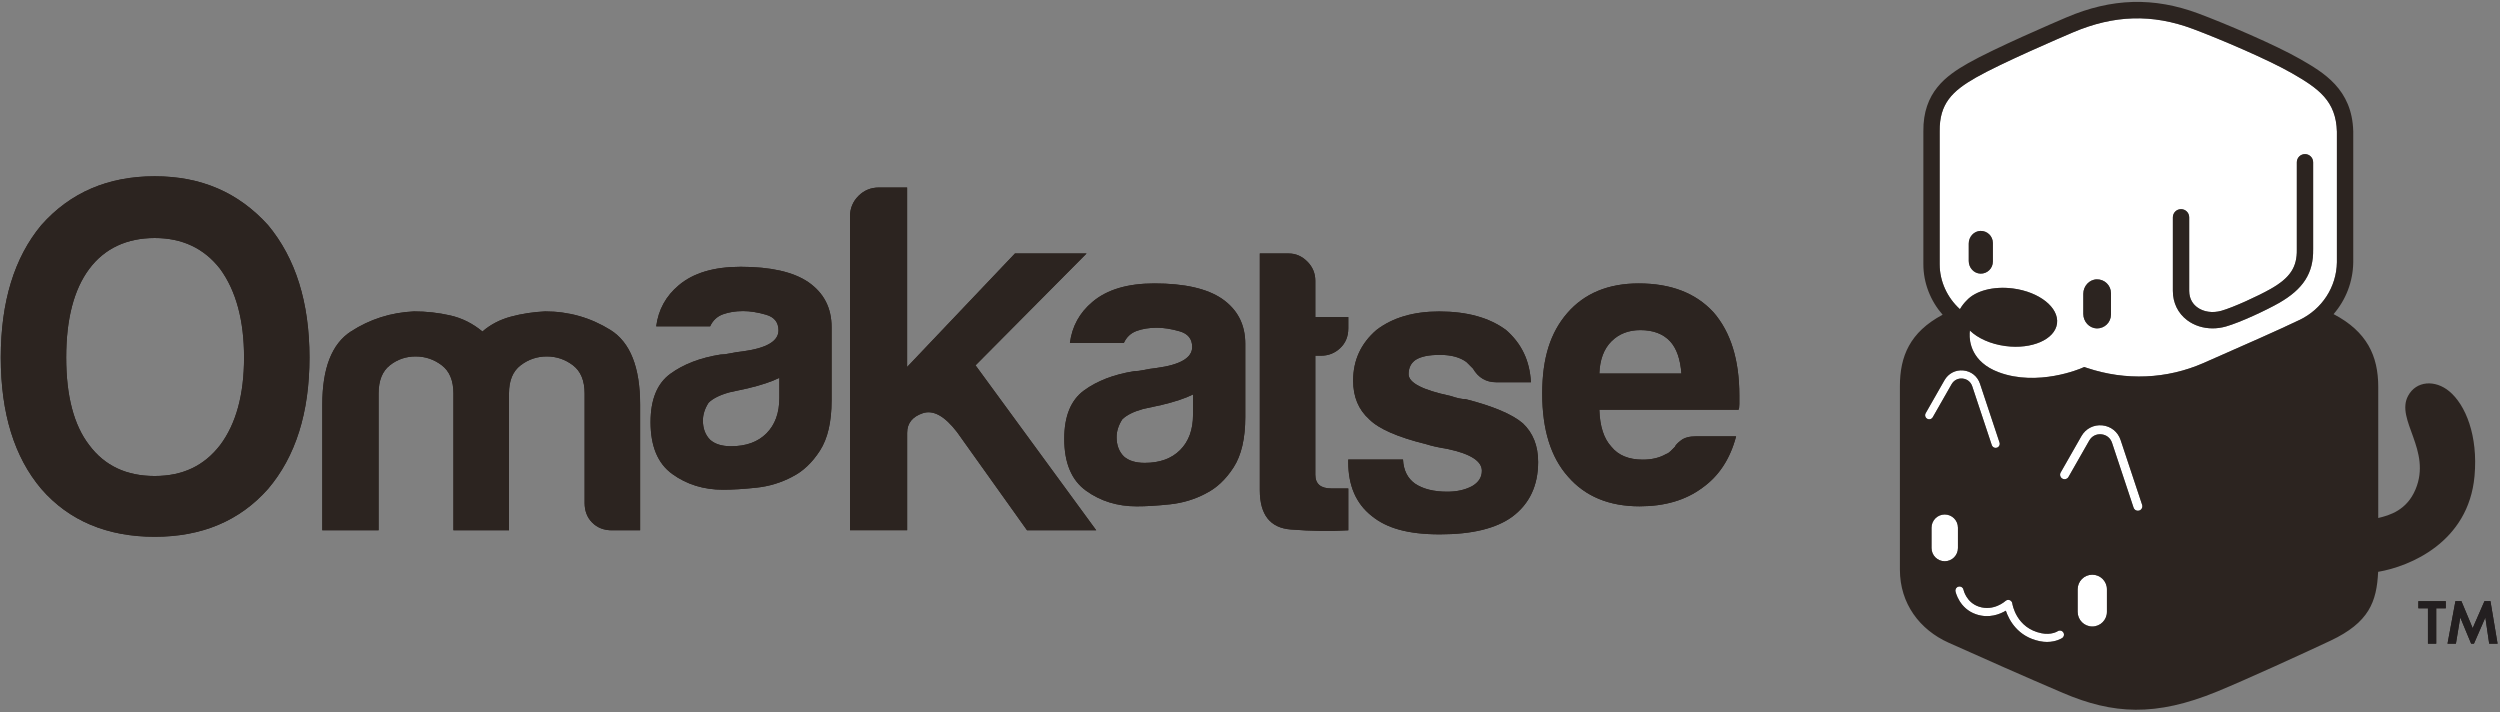 <svg width="765" height="218" viewBox="0 0 765 218" fill="none" xmlns="http://www.w3.org/2000/svg">
<rect x="0" y="0" width="765" height="218" fill="#808080" stroke="none"/>
<g clip-path="url(#clip0_196_1872)">
<path d="M0.24 109.4C0.24 92.34 4.37 78.83 12.65 68.87C21.48 58.92 33.04 53.94 47.33 53.94C61.62 53.94 72.99 58.92 82.01 68.87C90.47 79.03 94.7 92.54 94.7 109.4C94.7 126.26 90.47 139.67 82.01 149.62C73.36 159.37 61.8 164.25 47.33 164.25C32.86 164.25 21.11 159.37 12.65 149.62C4.38 139.87 0.24 126.46 0.24 109.4ZM20.26 109.4C20.26 121.18 22.61 130.12 27.31 136.21C32.01 142.51 38.68 145.66 47.33 145.66C55.98 145.66 62.46 142.51 67.35 136.21C72.23 129.71 74.68 120.78 74.68 109.4C74.68 98.02 72.24 88.98 67.35 82.28C62.46 75.99 55.79 72.83 47.33 72.83C38.87 72.83 32.01 75.98 27.31 82.28C22.61 88.58 20.26 97.62 20.26 109.4Z" fill="#2C2420"/>
<path d="M155.74 162.26H138.75V120.4C138.75 116.46 137.56 113.59 135.18 111.78C132.8 109.97 130.13 109.07 127.18 109.07C124.23 109.07 121.6 109.97 119.3 111.78C117 113.59 115.85 116.46 115.85 120.4V162.26H98.62V123.85C98.62 112.69 101.53 105.22 107.36 101.44C113.18 97.67 119.63 95.62 126.69 95.29C130.46 95.29 134.16 95.7 137.77 96.52C141.38 97.34 144.66 98.98 147.62 101.44C150.08 99.31 153 97.79 156.36 96.89C159.72 95.99 163.21 95.46 166.82 95.29C174.04 95.29 180.69 97.18 186.77 100.95C192.84 104.73 195.88 112.36 195.88 123.85V162.27H187.26C184.8 162.27 182.78 161.49 181.23 159.93C179.67 158.37 178.89 156.36 178.89 153.9V120.4C178.89 116.46 177.7 113.59 175.32 111.78C172.94 109.97 170.27 109.07 167.32 109.07C164.37 109.07 161.69 109.97 159.32 111.78C156.94 113.59 155.75 116.46 155.75 120.4V162.26H155.74Z" fill="#2C2420"/>
<path d="M242.41 145.91C238.96 147.72 235.31 148.82 231.45 149.23C227.59 149.64 224.19 149.85 221.23 149.85C215.32 149.85 210.15 148.25 205.72 145.05C201.29 141.85 199.07 136.56 199.07 129.17C199.07 122.28 201.08 117.35 205.1 114.4C209.12 111.45 214.25 109.48 220.49 108.49C221.31 108.49 222.3 108.37 223.45 108.12C224.6 107.87 225.91 107.67 227.39 107.5C234.61 106.52 238.22 104.38 238.22 101.1C238.22 98.64 236.95 97.04 234.41 96.3C231.86 95.56 229.52 95.19 227.39 95.19C225.09 95.19 223.04 95.52 221.24 96.17C219.43 96.83 218.12 98.06 217.3 99.86H200.8C201.46 94.77 203.76 90.59 207.69 87.3C212.12 83.53 218.44 81.64 226.65 81.64C235.84 81.64 242.73 83.2 247.33 86.32C252.09 89.61 254.47 94.2 254.47 100.11V122.51C254.47 129.08 253.28 134.2 250.9 137.9C248.52 141.59 245.69 144.26 242.4 145.9L242.41 145.91ZM238.47 115.62C236.17 116.77 232.97 117.84 228.87 118.82L223.21 120.05C220.25 120.87 218.12 121.94 216.81 123.25C215.66 125.06 215.09 126.86 215.09 128.67C215.09 131.13 215.83 133.1 217.31 134.58C218.79 135.9 220.92 136.55 223.71 136.55C228.3 136.55 231.92 135.24 234.54 132.61C237.16 129.99 238.48 126.37 238.48 121.78V115.63L238.47 115.62Z" fill="#2C2420"/>
<path d="M260.1 162.27V66.24C260.1 63.78 260.96 61.69 262.68 59.96C264.4 58.24 266.49 57.38 268.96 57.38H277.58V112.29L310.57 77.57H332.48L298.51 111.79L335.44 162.26H314.27L292.85 132.22C289.07 127.3 285.59 125.37 282.39 126.43C279.19 127.5 277.59 129.51 277.59 132.46V162.25H260.11L260.1 162.27Z" fill="#2C2420"/>
<path d="M369 151C365.55 152.81 361.9 153.91 358.04 154.32C354.18 154.73 350.78 154.94 347.82 154.94C341.91 154.94 336.74 153.34 332.31 150.14C327.88 146.94 325.66 141.65 325.66 134.26C325.66 127.37 327.67 122.44 331.69 119.49C335.71 116.54 340.84 114.57 347.08 113.58C347.9 113.58 348.89 113.46 350.04 113.21C351.19 112.96 352.5 112.76 353.98 112.59C361.2 111.61 364.81 109.47 364.81 106.19C364.81 103.73 363.54 102.13 361 101.39C358.45 100.65 356.11 100.28 353.98 100.28C351.68 100.28 349.63 100.61 347.83 101.26C346.02 101.92 344.71 103.15 343.89 104.95H327.39C328.05 99.86 330.35 95.68 334.28 92.39C338.71 88.62 345.03 86.73 353.24 86.73C362.43 86.73 369.32 88.29 373.92 91.41C378.68 94.7 381.06 99.29 381.06 105.2V127.6C381.06 134.17 379.87 139.29 377.49 142.99C375.11 146.68 372.28 149.35 368.99 150.99L369 151ZM365.06 120.71C362.76 121.86 359.56 122.93 355.46 123.91L349.8 125.14C346.84 125.96 344.71 127.03 343.4 128.34C342.25 130.15 341.68 131.95 341.68 133.76C341.68 136.22 342.42 138.19 343.9 139.67C345.38 140.99 347.51 141.64 350.3 141.64C354.89 141.64 358.51 140.33 361.13 137.7C363.75 135.08 365.07 131.46 365.07 126.87V120.72L365.06 120.71Z" fill="#2C2420"/>
<path d="M412.58 162.27C407.16 162.6 401.29 162.52 394.98 162.02C388.66 161.53 385.5 157.51 385.5 149.96V77.57H394.37C396.5 77.57 398.39 78.39 400.03 80.03C401.67 81.67 402.49 83.64 402.49 85.94V97.02H412.58V100.47C412.58 102.93 411.76 104.94 410.12 106.5C408.48 108.06 406.51 108.84 404.21 108.84H402.49V145.28C402.49 148.07 404.13 149.47 407.41 149.47H412.58V162.27Z" fill="#2C2420"/>
<path d="M412.58 140.61H429.32C429.48 143.9 430.71 146.36 433.01 148C435.47 149.64 438.75 150.46 442.86 150.46C445.82 150.46 448.36 149.89 450.49 148.74C452.46 147.59 453.45 146.03 453.45 144.06C453.45 141.11 450 138.89 443.11 137.41C440.15 136.92 437.94 136.42 436.46 135.93C427.76 133.8 421.93 131.25 418.98 128.3C415.7 125.35 414.06 121.41 414.06 116.48C414.06 110.24 416.44 105.07 421.2 100.97C426.12 97.2 432.53 95.31 440.4 95.31C448.93 95.31 455.75 97.2 460.83 100.97C465.59 105.08 468.13 110.41 468.46 116.97H457.87C454.75 116.97 452.37 115.58 450.73 112.78C450.07 112.13 449.41 111.47 448.76 110.81C446.79 109.33 444.08 108.59 440.64 108.59C437.2 108.59 434.89 109.08 433.25 110.07C431.77 111.05 431.03 112.53 431.03 114.5C431.03 117.13 435.3 119.34 443.83 121.15C444.82 121.48 445.68 121.73 446.42 121.89C447.16 122.06 447.85 122.14 448.51 122.14C456.88 124.28 462.71 126.74 465.99 129.53C469.11 132.48 470.67 136.42 470.67 141.35C470.67 148.57 468.04 154.15 462.79 158.09C457.87 161.7 450.48 163.51 440.63 163.51C430.78 163.51 424.3 161.62 419.7 157.85C414.94 154.08 412.56 148.58 412.56 141.35V140.61H412.58Z" fill="#2C2420"/>
<path d="M518.94 133.51H531.25C529.44 140.4 525.99 145.66 520.91 149.27C515.82 153.05 509.42 154.93 501.71 154.93C492.36 154.93 485.05 151.89 479.8 145.82C474.54 139.91 471.92 131.46 471.92 120.46C471.92 109.46 474.46 101.75 479.55 95.84C484.8 89.77 492.11 86.73 501.46 86.73C511.31 86.73 518.94 89.68 524.36 95.59C529.61 101.66 532.24 110.12 532.24 120.95V123.66C532.24 124.48 532.15 125.06 531.99 125.38H489.4C489.56 130.47 490.79 134.24 493.09 136.71C495.22 139.34 498.42 140.65 502.69 140.65C505.48 140.65 507.86 140.08 509.83 138.93C510.32 138.77 510.77 138.48 511.18 138.07C511.59 137.66 512.04 137.21 512.53 136.72C512.69 136.23 513.31 135.57 514.38 134.75C515.44 133.93 516.96 133.52 518.94 133.52V133.51ZM489.4 114.31H514.51C514.18 109.88 513.03 106.6 511.06 104.46C508.93 102.16 505.89 101.01 501.95 101.01C498.34 101.01 495.38 102.16 493.09 104.46C490.79 106.76 489.56 110.04 489.4 114.31Z" fill="#2C2420"/>
<path d="M0.24 109.4C0.24 92.34 4.37 78.83 12.65 68.87C21.48 58.92 33.04 53.94 47.33 53.94C61.62 53.94 72.99 58.92 82.01 68.87C90.47 79.03 94.7 92.54 94.7 109.4C94.7 126.26 90.47 139.67 82.01 149.62C73.36 159.37 61.8 164.25 47.33 164.25C32.86 164.25 21.11 159.37 12.65 149.62C4.38 139.87 0.24 126.46 0.24 109.4ZM20.26 109.4C20.26 121.18 22.61 130.12 27.31 136.21C32.01 142.51 38.68 145.66 47.33 145.66C55.98 145.66 62.46 142.51 67.35 136.21C72.23 129.71 74.68 120.78 74.68 109.4C74.68 98.02 72.24 88.98 67.35 82.28C62.46 75.99 55.79 72.83 47.33 72.83C38.87 72.83 32.01 75.98 27.31 82.28C22.61 88.58 20.26 97.62 20.26 109.4Z" fill="#2C2420"/>
<path d="M155.74 162.26H138.75V120.4C138.75 116.46 137.56 113.59 135.18 111.78C132.8 109.97 130.13 109.07 127.18 109.07C124.23 109.07 121.6 109.97 119.3 111.78C117 113.59 115.85 116.46 115.85 120.4V162.26H98.62V123.85C98.62 112.69 101.53 105.22 107.36 101.44C113.18 97.67 119.63 95.62 126.69 95.29C130.46 95.29 134.16 95.7 137.77 96.52C141.38 97.34 144.66 98.98 147.62 101.44C150.08 99.31 153 97.79 156.36 96.89C159.72 95.99 163.21 95.46 166.82 95.29C174.04 95.29 180.69 97.18 186.77 100.95C192.84 104.73 195.88 112.36 195.88 123.85V162.27H187.26C184.8 162.27 182.78 161.49 181.23 159.93C179.67 158.37 178.89 156.36 178.89 153.9V120.4C178.89 116.46 177.7 113.59 175.32 111.78C172.94 109.97 170.27 109.07 167.32 109.07C164.37 109.07 161.69 109.97 159.32 111.78C156.94 113.59 155.75 116.46 155.75 120.4V162.26H155.74Z" fill="#2C2420"/>
<path d="M242.41 145.91C238.96 147.72 235.31 148.82 231.45 149.23C227.59 149.64 224.19 149.85 221.23 149.85C215.32 149.85 210.15 148.25 205.72 145.05C201.29 141.85 199.07 136.56 199.07 129.17C199.07 122.28 201.08 117.35 205.1 114.4C209.12 111.45 214.25 109.48 220.49 108.49C221.31 108.49 222.3 108.37 223.45 108.12C224.6 107.87 225.91 107.67 227.39 107.5C234.61 106.52 238.22 104.38 238.22 101.1C238.22 98.64 236.95 97.04 234.41 96.3C231.86 95.56 229.52 95.19 227.39 95.19C225.09 95.19 223.04 95.52 221.24 96.17C219.43 96.83 218.12 98.06 217.3 99.86H200.8C201.46 94.77 203.76 90.59 207.69 87.3C212.12 83.53 218.44 81.64 226.65 81.64C235.84 81.64 242.73 83.2 247.33 86.32C252.09 89.61 254.47 94.2 254.47 100.11V122.51C254.47 129.08 253.28 134.2 250.9 137.9C248.52 141.59 245.69 144.26 242.4 145.9L242.41 145.91ZM238.47 115.62C236.17 116.77 232.97 117.84 228.87 118.82L223.21 120.05C220.25 120.87 218.12 121.94 216.81 123.25C215.66 125.06 215.09 126.86 215.09 128.67C215.09 131.13 215.83 133.1 217.31 134.58C218.79 135.9 220.92 136.55 223.71 136.55C228.3 136.55 231.92 135.24 234.54 132.61C237.16 129.99 238.48 126.37 238.48 121.78V115.63L238.47 115.62Z" fill="#2C2420"/>
<path d="M260.1 162.27V66.24C260.1 63.78 260.96 61.69 262.68 59.96C264.4 58.24 266.49 57.38 268.96 57.38H277.58V112.29L310.57 77.57H332.48L298.51 111.79L335.44 162.26H314.27L292.85 132.22C289.07 127.3 285.59 125.37 282.39 126.43C279.19 127.5 277.59 129.51 277.59 132.46V162.25H260.11L260.1 162.27Z" fill="#2C2420"/>
<path d="M369 151C365.55 152.81 361.9 153.91 358.04 154.32C354.18 154.73 350.78 154.94 347.82 154.94C341.91 154.94 336.74 153.34 332.31 150.14C327.88 146.94 325.66 141.65 325.66 134.26C325.66 127.37 327.67 122.44 331.69 119.49C335.71 116.54 340.84 114.57 347.08 113.58C347.9 113.58 348.89 113.46 350.04 113.21C351.19 112.96 352.5 112.76 353.98 112.59C361.2 111.61 364.81 109.47 364.81 106.19C364.81 103.73 363.54 102.13 361 101.39C358.45 100.65 356.11 100.28 353.98 100.28C351.68 100.28 349.63 100.61 347.83 101.26C346.02 101.92 344.71 103.15 343.89 104.95H327.39C328.05 99.86 330.35 95.68 334.28 92.39C338.71 88.62 345.03 86.73 353.24 86.73C362.43 86.73 369.32 88.29 373.92 91.41C378.68 94.7 381.06 99.29 381.06 105.2V127.6C381.06 134.17 379.87 139.29 377.49 142.99C375.11 146.68 372.28 149.35 368.99 150.99L369 151ZM365.06 120.71C362.76 121.86 359.56 122.93 355.46 123.91L349.8 125.14C346.84 125.96 344.71 127.03 343.4 128.34C342.25 130.15 341.68 131.95 341.68 133.76C341.68 136.22 342.42 138.19 343.9 139.67C345.38 140.99 347.51 141.64 350.3 141.64C354.89 141.64 358.51 140.33 361.13 137.7C363.75 135.08 365.07 131.46 365.07 126.87V120.72L365.06 120.71Z" fill="#2C2420"/>
<path d="M412.58 162.27C407.16 162.6 401.29 162.52 394.98 162.02C388.66 161.53 385.5 157.51 385.5 149.96V77.57H394.37C396.5 77.57 398.39 78.39 400.03 80.03C401.67 81.67 402.49 83.64 402.49 85.94V97.02H412.58V100.47C412.58 102.93 411.76 104.94 410.12 106.5C408.48 108.06 406.51 108.84 404.21 108.84H402.49V145.28C402.49 148.07 404.13 149.47 407.41 149.47H412.58V162.27Z" fill="#2C2420"/>
<path d="M412.58 140.61H429.32C429.48 143.9 430.71 146.36 433.01 148C435.47 149.64 438.75 150.46 442.86 150.46C445.82 150.46 448.36 149.89 450.49 148.74C452.46 147.59 453.45 146.03 453.45 144.06C453.45 141.11 450 138.89 443.11 137.41C440.15 136.92 437.94 136.42 436.46 135.93C427.76 133.8 421.93 131.25 418.98 128.3C415.7 125.35 414.06 121.41 414.06 116.48C414.06 110.24 416.44 105.07 421.2 100.97C426.12 97.2 432.53 95.31 440.4 95.31C448.93 95.31 455.75 97.2 460.83 100.97C465.59 105.08 468.13 110.41 468.46 116.97H457.87C454.75 116.97 452.37 115.58 450.73 112.78C450.07 112.13 449.41 111.47 448.76 110.81C446.79 109.33 444.08 108.59 440.64 108.59C437.2 108.59 434.89 109.08 433.25 110.07C431.77 111.05 431.03 112.53 431.03 114.5C431.03 117.13 435.3 119.34 443.83 121.15C444.82 121.48 445.68 121.73 446.42 121.89C447.16 122.06 447.85 122.14 448.51 122.14C456.88 124.28 462.71 126.74 465.99 129.53C469.11 132.48 470.67 136.42 470.67 141.35C470.67 148.57 468.04 154.15 462.79 158.09C457.87 161.7 450.48 163.51 440.63 163.51C430.78 163.51 424.3 161.62 419.7 157.85C414.94 154.08 412.56 148.58 412.56 141.35V140.61H412.58Z" fill="#2C2420"/>
<path d="M518.94 133.51H531.25C529.44 140.4 525.99 145.66 520.91 149.27C515.82 153.05 509.42 154.93 501.71 154.93C492.36 154.93 485.05 151.89 479.8 145.82C474.54 139.91 471.92 131.46 471.92 120.46C471.92 109.46 474.46 101.75 479.55 95.84C484.8 89.77 492.11 86.73 501.46 86.73C511.31 86.73 518.94 89.68 524.36 95.59C529.61 101.66 532.24 110.12 532.24 120.95V123.66C532.24 124.48 532.15 125.06 531.99 125.38H489.4C489.56 130.47 490.79 134.24 493.09 136.71C495.22 139.34 498.42 140.65 502.69 140.65C505.48 140.65 507.86 140.08 509.83 138.93C510.32 138.77 510.77 138.48 511.18 138.07C511.59 137.66 512.04 137.21 512.53 136.72C512.69 136.23 513.31 135.57 514.38 134.75C515.44 133.93 516.96 133.52 518.94 133.52V133.51ZM489.4 114.31H514.51C514.18 109.88 513.03 106.6 511.06 104.46C508.93 102.16 505.89 101.01 501.95 101.01C498.34 101.01 495.38 102.16 493.09 104.46C490.79 106.76 489.56 110.04 489.4 114.31Z" fill="#2C2420"/>
<g clip-path="url(#clip1_196_1872)">
<path d="M629.64 193.155C629.565 193.205 627.725 194.37 624.72 193.775C616.97 192.225 615.81 184.94 615.765 184.635C615.7 184.175 615.385 183.795 614.95 183.635C614.515 183.475 614.025 183.575 613.685 183.885C613.54 184.02 610.04 187.13 605.535 185.625C601.73 184.355 600.86 180.615 600.825 180.45C600.68 179.78 600.02 179.345 599.345 179.49C598.67 179.63 598.235 180.295 598.38 180.97C598.425 181.185 599.55 186.265 604.745 187.995C608.645 189.295 611.94 187.975 613.785 186.87C614.745 189.7 617.4 194.855 624.23 196.22C625.005 196.375 625.725 196.44 626.385 196.44C629.21 196.44 630.945 195.29 631.035 195.23C631.6 194.845 631.75 194.08 631.37 193.505C630.99 192.935 630.215 192.78 629.64 193.15V193.155Z" fill="white"/>
<path d="M599.13 161.47C599.13 159.24 597.32 157.43 595.09 157.43C592.86 157.43 591.05 159.24 591.05 161.47V167.7C591.05 169.93 592.86 171.74 595.09 171.74C597.32 171.74 599.13 169.93 599.13 167.7V161.47Z" fill="white"/>
<path d="M640.24 175.855C637.765 175.855 635.765 177.86 635.765 180.33V187.23C635.765 189.705 637.77 191.705 640.24 191.705C642.71 191.705 644.715 189.7 644.715 187.23V180.33C644.715 177.855 642.71 175.855 640.24 175.855Z" fill="white"/>
<path d="M591.425 127.67L597.18 117.58C597.88 116.35 599.14 115.7 600.55 115.84C601.96 115.98 603.065 116.865 603.51 118.21L609.485 136.2C609.66 136.725 610.145 137.055 610.67 137.055C610.8 137.055 610.935 137.035 611.065 136.99C611.72 136.77 612.075 136.065 611.855 135.41L605.88 117.42C605.125 115.15 603.175 113.59 600.795 113.355C598.41 113.115 596.195 114.265 595.01 116.345L589.255 126.435C588.915 127.035 589.12 127.8 589.72 128.14C590.32 128.48 591.085 128.275 591.425 127.675V127.67Z" fill="white"/>
<path d="M648.905 134.64C648.075 132.135 645.925 130.415 643.295 130.155C640.665 129.895 638.22 131.155 636.91 133.45L630.565 144.575C630.19 145.235 630.42 146.08 631.08 146.455C631.74 146.83 632.585 146.6 632.96 145.94L639.305 134.815C640.08 133.46 641.465 132.74 643.02 132.895C644.575 133.05 645.795 134.025 646.285 135.505L652.875 155.345C653.065 155.925 653.605 156.29 654.185 156.29C654.33 156.29 654.475 156.27 654.62 156.22C655.34 155.98 655.735 155.2 655.495 154.475L648.905 134.635V134.64Z" fill="white"/>
<path d="M715.09 40.31C714.845 30.86 709.485 27.085 701.34 22.4C694.07 18.22 679.06 11.84 671.015 8.835C658.575 4.19 646.895 4.535 634.26 9.925C630.67 11.455 612.365 19.315 604.645 23.71C597.365 27.86 593.435 31.715 593.535 40.185V80.86C593.535 86.05 595.82 91.045 599.735 94.605C600.325 93.585 601.03 92.68 601.825 91.905C604.45 89.025 609.94 87.475 615.995 88.27C624.06 89.325 630.08 94.125 629.445 98.99C628.81 103.855 621.755 106.94 613.69 105.885C609.11 105.285 605.19 103.48 602.775 101.135C602.74 101.42 602.715 101.71 602.7 102C602.595 104.53 603.25 110.755 611.555 113.885C623.55 118.41 636.75 112.74 636.88 112.68L637.765 112.295L638.68 112.6C650.455 116.54 663.095 116 674.27 111.075L678.065 109.405C685.8 106.01 697.485 100.875 703.67 97.89C710.595 94.545 714.97 87.78 715.085 80.235V40.3L715.09 40.31ZM609.815 80.04C609.815 82.11 608.11 83.785 606.025 83.73C603.995 83.68 602.43 81.9 602.43 79.87V74.52C602.43 72.49 603.995 70.71 606.025 70.66C608.11 70.605 609.815 72.28 609.815 74.35V80.04ZM645.96 96.25C645.96 98.63 644 100.55 641.61 100.485C639.28 100.425 637.485 98.385 637.485 96.05V89.91C637.485 87.58 639.28 85.535 641.61 85.475C644 85.415 645.96 87.335 645.96 89.71V96.245V96.25ZM707.825 76.33C707.95 83.565 704.8 88.49 697.285 92.76C693.52 94.895 685.555 98.65 681.125 99.91C679.775 100.295 678.405 100.48 677.065 100.48C674.195 100.48 671.445 99.62 669.275 97.98C666.455 95.85 664.9 92.665 664.9 89.015V66.5C664.9 65.12 666.02 64 667.4 64C668.78 64 669.9 65.12 669.9 66.5V89.015C669.9 91.635 671.2 93.165 672.29 93.99C674.235 95.46 677.03 95.875 679.76 95.1C683.4 94.065 690.975 90.595 694.82 88.415C700.755 85.045 702.925 81.785 702.83 76.38V49.655C702.83 48.275 703.95 47.155 705.33 47.155C706.71 47.155 707.83 48.275 707.83 49.655V76.335L707.825 76.33Z" fill="white"/>
<path d="M705.325 47.15C703.945 47.15 702.825 48.27 702.825 49.65V76.375C702.92 81.78 700.75 85.04 694.815 88.41C690.97 90.595 683.395 94.065 679.755 95.095C677.025 95.87 674.23 95.455 672.285 93.985C671.195 93.16 669.895 91.63 669.895 89.01V66.495C669.895 65.115 668.775 63.995 667.395 63.995C666.015 63.995 664.895 65.115 664.895 66.495V89.01C664.895 92.66 666.45 95.84 669.27 97.975C671.445 99.615 674.195 100.475 677.06 100.475C678.4 100.475 679.77 100.285 681.12 99.905C685.55 98.645 693.52 94.895 697.28 92.755C704.795 88.485 707.945 83.56 707.82 76.325V49.645C707.82 48.265 706.7 47.145 705.32 47.145L705.325 47.15Z" fill="#2C2420"/>
<path d="M606.03 70.66C604 70.71 602.435 72.49 602.435 74.52V79.87C602.435 81.9 604 83.68 606.03 83.73C608.115 83.785 609.82 82.11 609.82 80.04V74.35C609.82 72.28 608.115 70.605 606.03 70.66Z" fill="#2C2420"/>
<path d="M641.61 85.48C639.28 85.54 637.485 87.58 637.485 89.915V96.055C637.485 98.385 639.28 100.43 641.61 100.49C644 100.55 645.96 98.63 645.96 96.255V89.72C645.96 87.34 644 85.42 641.61 85.485V85.48Z" fill="#2C2420"/>
<path d="M749.445 119.71C745.175 116.185 739.385 116.47 736.88 121.12C732.925 128.46 744.215 137.75 739.14 149.78C736.46 156.135 731.285 157.67 727.745 158.505V118.375C727.745 108.885 724.265 101.445 714.075 96.12C717.82 91.78 720.005 86.235 720.095 80.285V40.22C719.775 27.23 710.94 22.15 703.84 18.07C696.335 13.76 680.975 7.22 672.775 4.155C659.06 -0.965 646.2 -0.595 632.31 5.33C628.675 6.88 610.14 14.84 602.185 19.37C595.515 23.17 588.41 28.23 588.55 40.22V80.865C588.55 86.545 590.695 92.025 594.44 96.31C584.375 101.65 581.37 109.12 581.37 118.125V174.325C581.37 184.715 587.465 192.715 596.265 196.66C606.24 201.135 619.73 207.125 631.29 212.055C646.525 218.55 659.54 219.365 678.41 211.625C687.05 208.08 704.575 200.075 713.105 196.06C724.93 190.495 727.275 184.16 727.71 174.98C737.3 173.35 755.37 166.01 757.205 145.68C758.32 133.32 754.485 123.87 749.44 119.705L749.445 119.71ZM589.72 128.14C589.12 127.8 588.91 127.035 589.255 126.435L595.01 116.345C596.195 114.265 598.41 113.12 600.795 113.355C603.18 113.59 605.125 115.15 605.88 117.42L611.855 135.41C612.075 136.065 611.72 136.775 611.065 136.99C610.935 137.035 610.8 137.055 610.67 137.055C610.145 137.055 609.66 136.725 609.485 136.2L603.51 118.21C603.065 116.865 601.955 115.98 600.55 115.84C599.14 115.7 597.885 116.35 597.18 117.58L591.425 127.67C591.085 128.27 590.32 128.48 589.72 128.135V128.14ZM595.09 171.74C592.86 171.74 591.05 169.93 591.05 167.7V161.47C591.05 159.24 592.86 157.43 595.09 157.43C597.32 157.43 599.13 159.24 599.13 161.47V167.7C599.13 169.93 597.32 171.74 595.09 171.74ZM631.035 195.23C630.945 195.29 629.21 196.44 626.385 196.44C625.725 196.44 625.005 196.375 624.23 196.22C617.395 194.855 614.74 189.7 613.785 186.87C611.94 187.975 608.645 189.295 604.745 187.995C599.55 186.265 598.425 181.185 598.38 180.97C598.24 180.295 598.67 179.63 599.345 179.49C600.02 179.345 600.68 179.78 600.825 180.45C600.86 180.615 601.73 184.355 605.535 185.625C610.04 187.13 613.535 184.015 613.685 183.885C614.03 183.575 614.515 183.475 614.95 183.635C615.385 183.79 615.7 184.175 615.765 184.635C615.81 184.94 616.975 192.225 624.72 193.775C627.725 194.375 629.565 193.21 629.64 193.155C630.215 192.78 630.99 192.935 631.37 193.51C631.75 194.08 631.605 194.85 631.035 195.235V195.23ZM644.72 187.235C644.72 189.71 642.715 191.71 640.245 191.71C637.775 191.71 635.77 189.705 635.77 187.235V180.335C635.77 177.86 637.775 175.86 640.245 175.86C642.715 175.86 644.72 177.865 644.72 180.335V187.235ZM654.62 156.225C654.475 156.275 654.33 156.295 654.185 156.295C653.605 156.295 653.07 155.93 652.875 155.35L646.285 135.51C645.795 134.03 644.57 133.05 643.02 132.9C641.465 132.745 640.075 133.465 639.305 134.82L632.96 145.945C632.585 146.605 631.74 146.835 631.08 146.46C630.42 146.085 630.19 145.24 630.565 144.58L636.91 133.455C638.22 131.16 640.665 129.9 643.295 130.16C645.925 130.42 648.075 132.14 648.905 134.645L655.495 154.485C655.735 155.21 655.345 155.99 654.62 156.23V156.225ZM703.675 97.9C697.495 100.885 685.805 106.015 678.07 109.415L674.275 111.085C663.1 116.01 650.46 116.55 638.685 112.61L637.77 112.305L636.885 112.69C636.755 112.75 623.555 118.42 611.56 113.895C603.255 110.765 602.6 104.54 602.705 102.01C602.715 101.72 602.745 101.43 602.78 101.145C605.195 103.485 609.115 105.295 613.695 105.895C621.76 106.95 628.81 103.865 629.45 99C630.085 94.135 624.065 89.335 616 88.28C609.94 87.485 604.45 89.035 601.83 91.915C601.035 92.69 600.33 93.595 599.74 94.615C595.825 91.06 593.54 86.06 593.54 80.87V40.195C593.44 31.72 597.37 27.87 604.65 23.72C612.37 19.325 630.67 11.465 634.265 9.935C646.9 4.55 658.58 4.2 671.02 8.845C679.06 11.845 694.075 18.23 701.345 22.41C709.49 27.09 714.85 30.87 715.095 40.32V80.255C714.98 87.8 710.605 94.565 703.68 97.91L703.675 97.9Z" fill="#2C2420"/>
</g>
<path d="M745.49 186.14V196.96H742.95V186.14H740.02V183.96H748.41V186.14H745.48H745.49Z" fill="#2C2420"/>
<path d="M751.36 183.95H753.19L756.64 192.22L760.25 183.95H762.08L764.26 196.96H761.69L760.52 188.94L757.03 196.96H756.17L752.84 188.94L751.51 196.96H748.94L751.36 183.95Z" fill="#2C2420"/>
<path d="M745.49 186.14V196.96H742.95V186.14H740.02V183.96H748.41V186.14H745.48H745.49Z" fill="#231F20"/>
<path d="M751.36 183.95H753.19L756.64 192.22L760.25 183.95H762.08L764.26 196.96H761.69L760.52 188.94L757.03 196.96H756.17L752.84 188.94L751.51 196.96H748.94L751.36 183.95Z" fill="#231F20"/>
</g>
<defs>
<clipPath id="clip0_196_1872">
<rect width="765" height="218" fill="white"/>
</clipPath>
<clipPath id="clip1_196_1872">
<rect width="176.035" height="216.605" fill="white" transform="translate(581.37 0.58)"/>
</clipPath>
</defs>
</svg>
